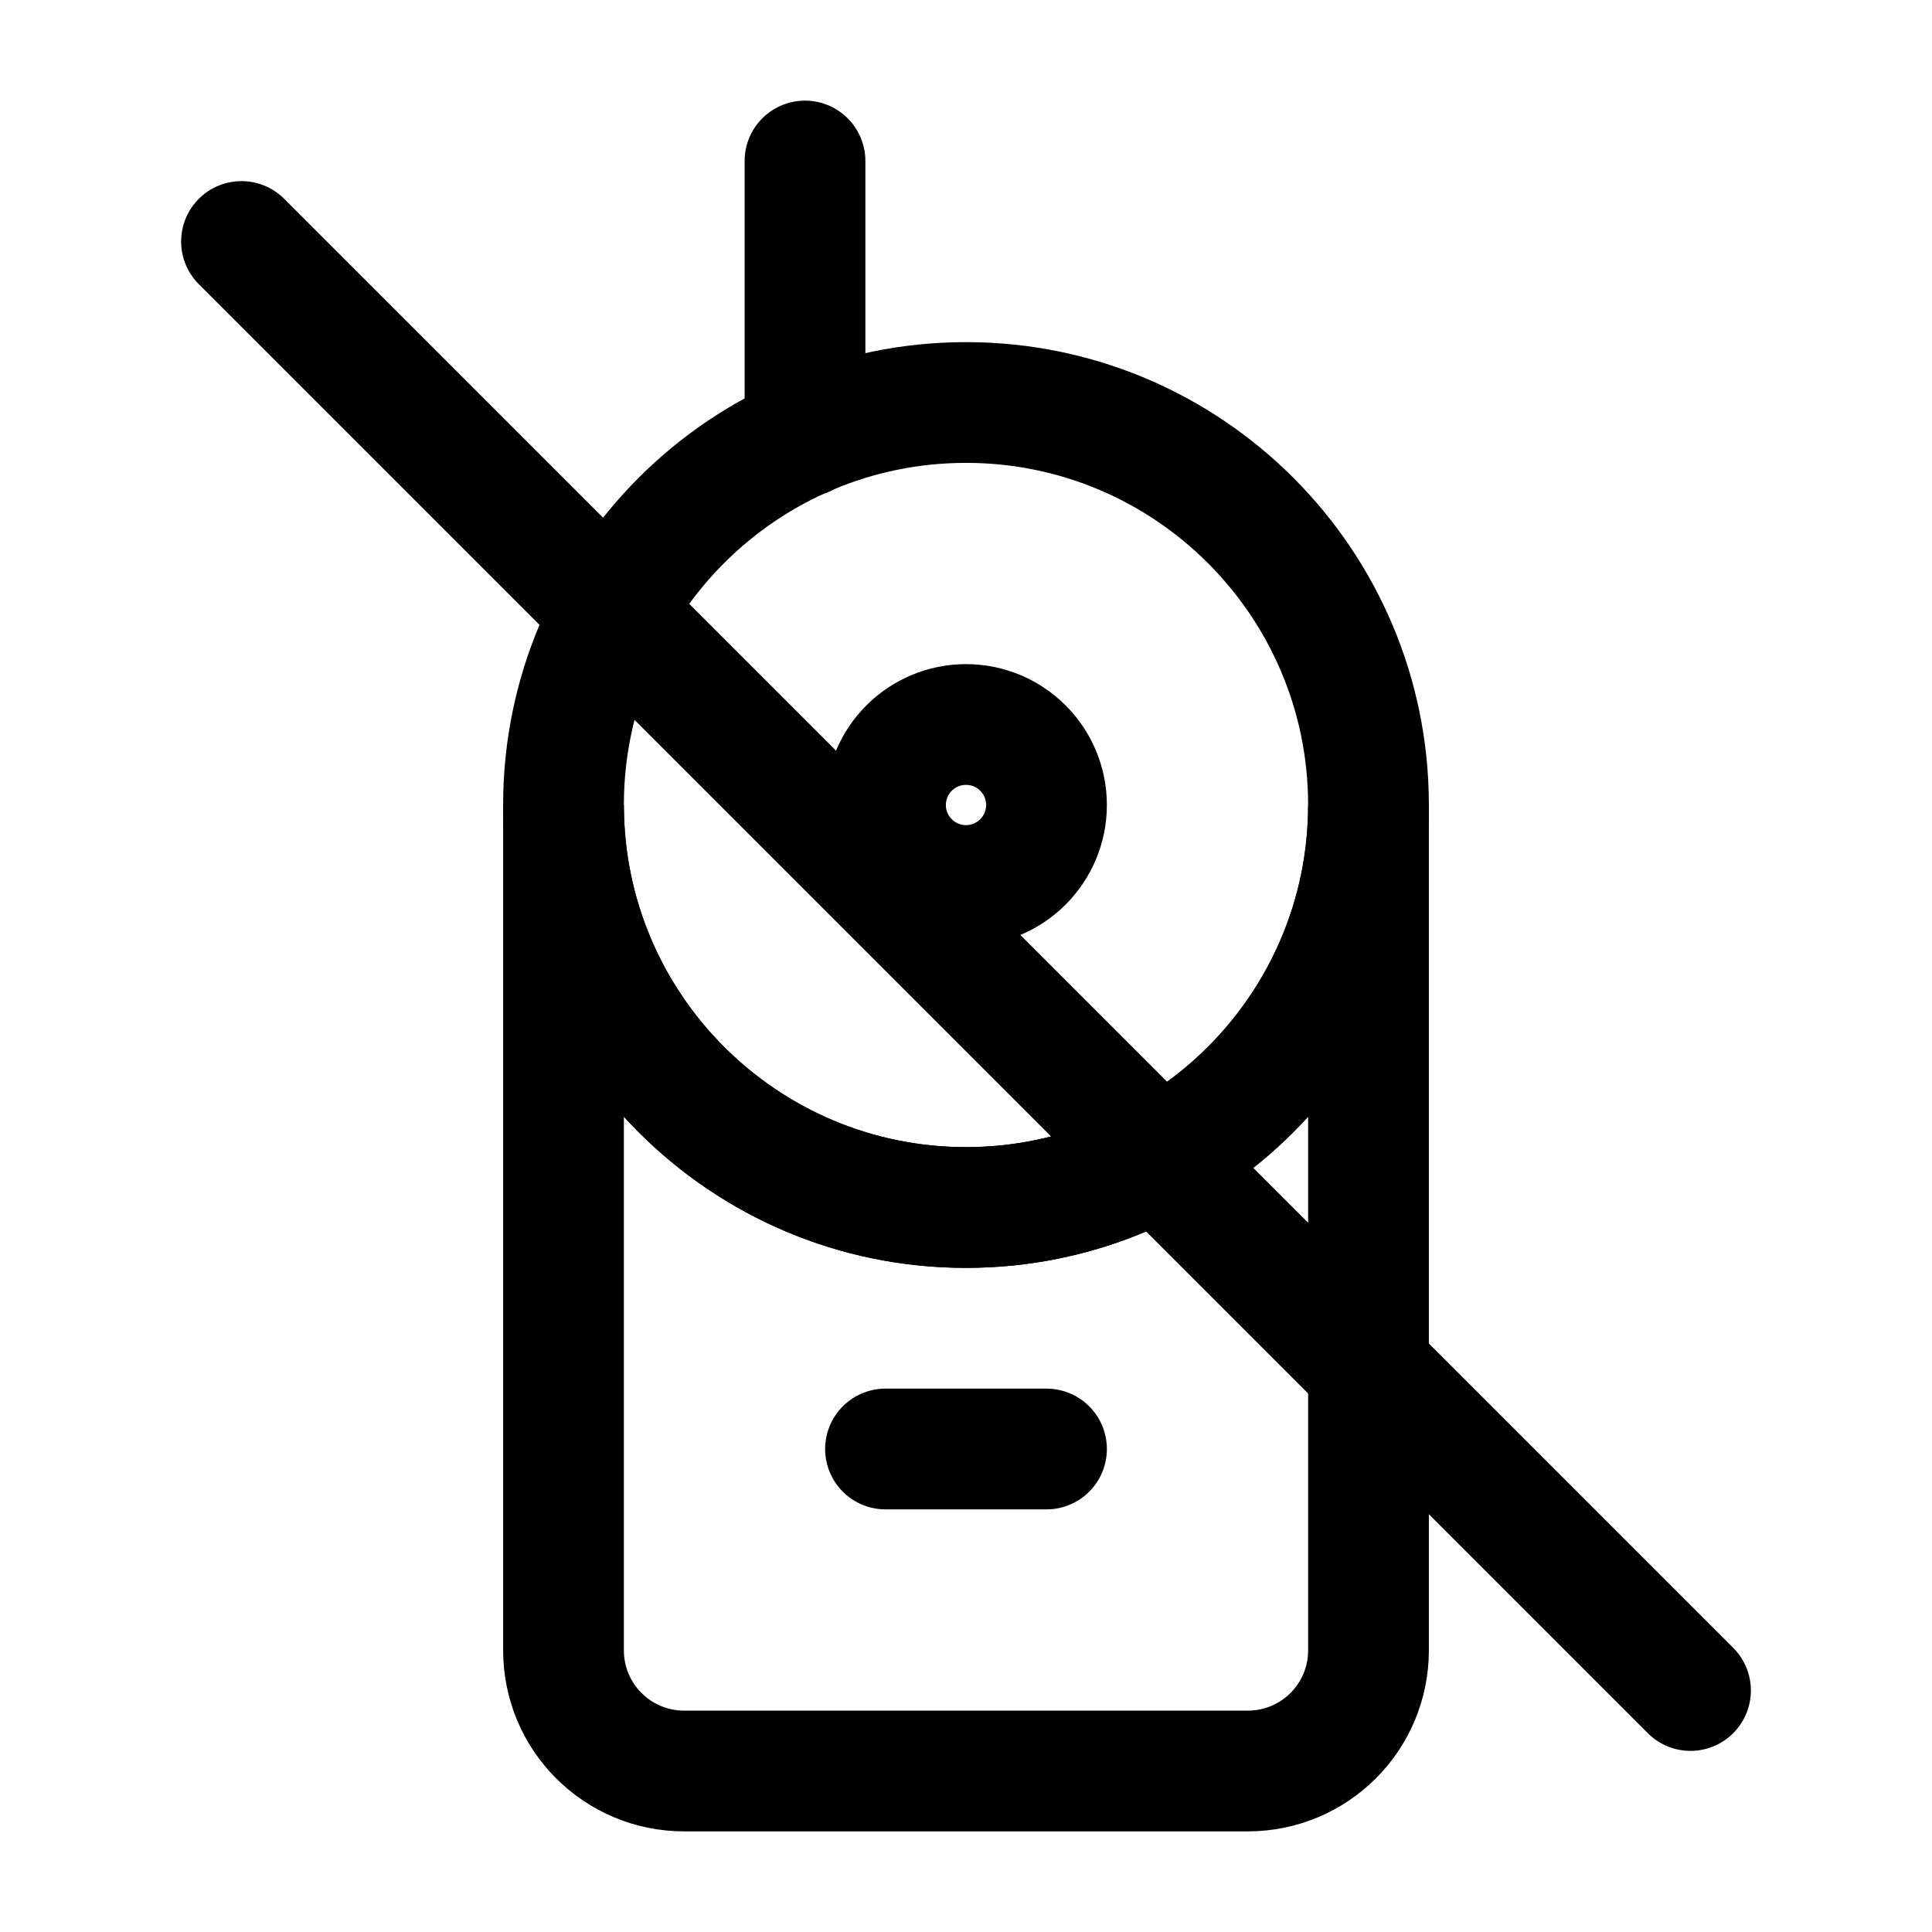<svg width="24" height="24" viewBox="0 0 24 24" fill="none" xmlns="http://www.w3.org/2000/svg">
<path d="M12 15C14.761 15 17 12.761 17 10C17 7.239 14.761 5 12 5C9.239 5 7 7.239 7 10C7 12.761 9.239 15 12 15Z" stroke="black" stroke-width="1.5" stroke-linecap="round"/>
<path d="M17 10V20.5C17 21.33 16.33 22 15.5 22H8.5C7.67 22 7 21.33 7 20.5V10C7 12.76 9.24 15 12 15C14.76 15 17 12.76 17 10Z" stroke="black" stroke-width="1.5" stroke-linecap="round"/>
<path d="M13 18H11" stroke="black" stroke-width="1.5" stroke-linecap="round" stroke-linejoin="round"/>
<path d="M12 11C12.552 11 13 10.552 13 10C13 9.448 12.552 9 12 9C11.448 9 11 9.448 11 10C11 10.552 11.448 11 12 11Z" stroke="black" stroke-width="1.5" stroke-linecap="round"/>
<path d="M10 2V5.42" stroke="black" stroke-width="1.5" stroke-linecap="round" stroke-linejoin="round"/>
<path d="M3 3L21 21" stroke="black" stroke-width="1.5" stroke-miterlimit="10" stroke-linecap="round" stroke-linejoin="round"/>
</svg>
